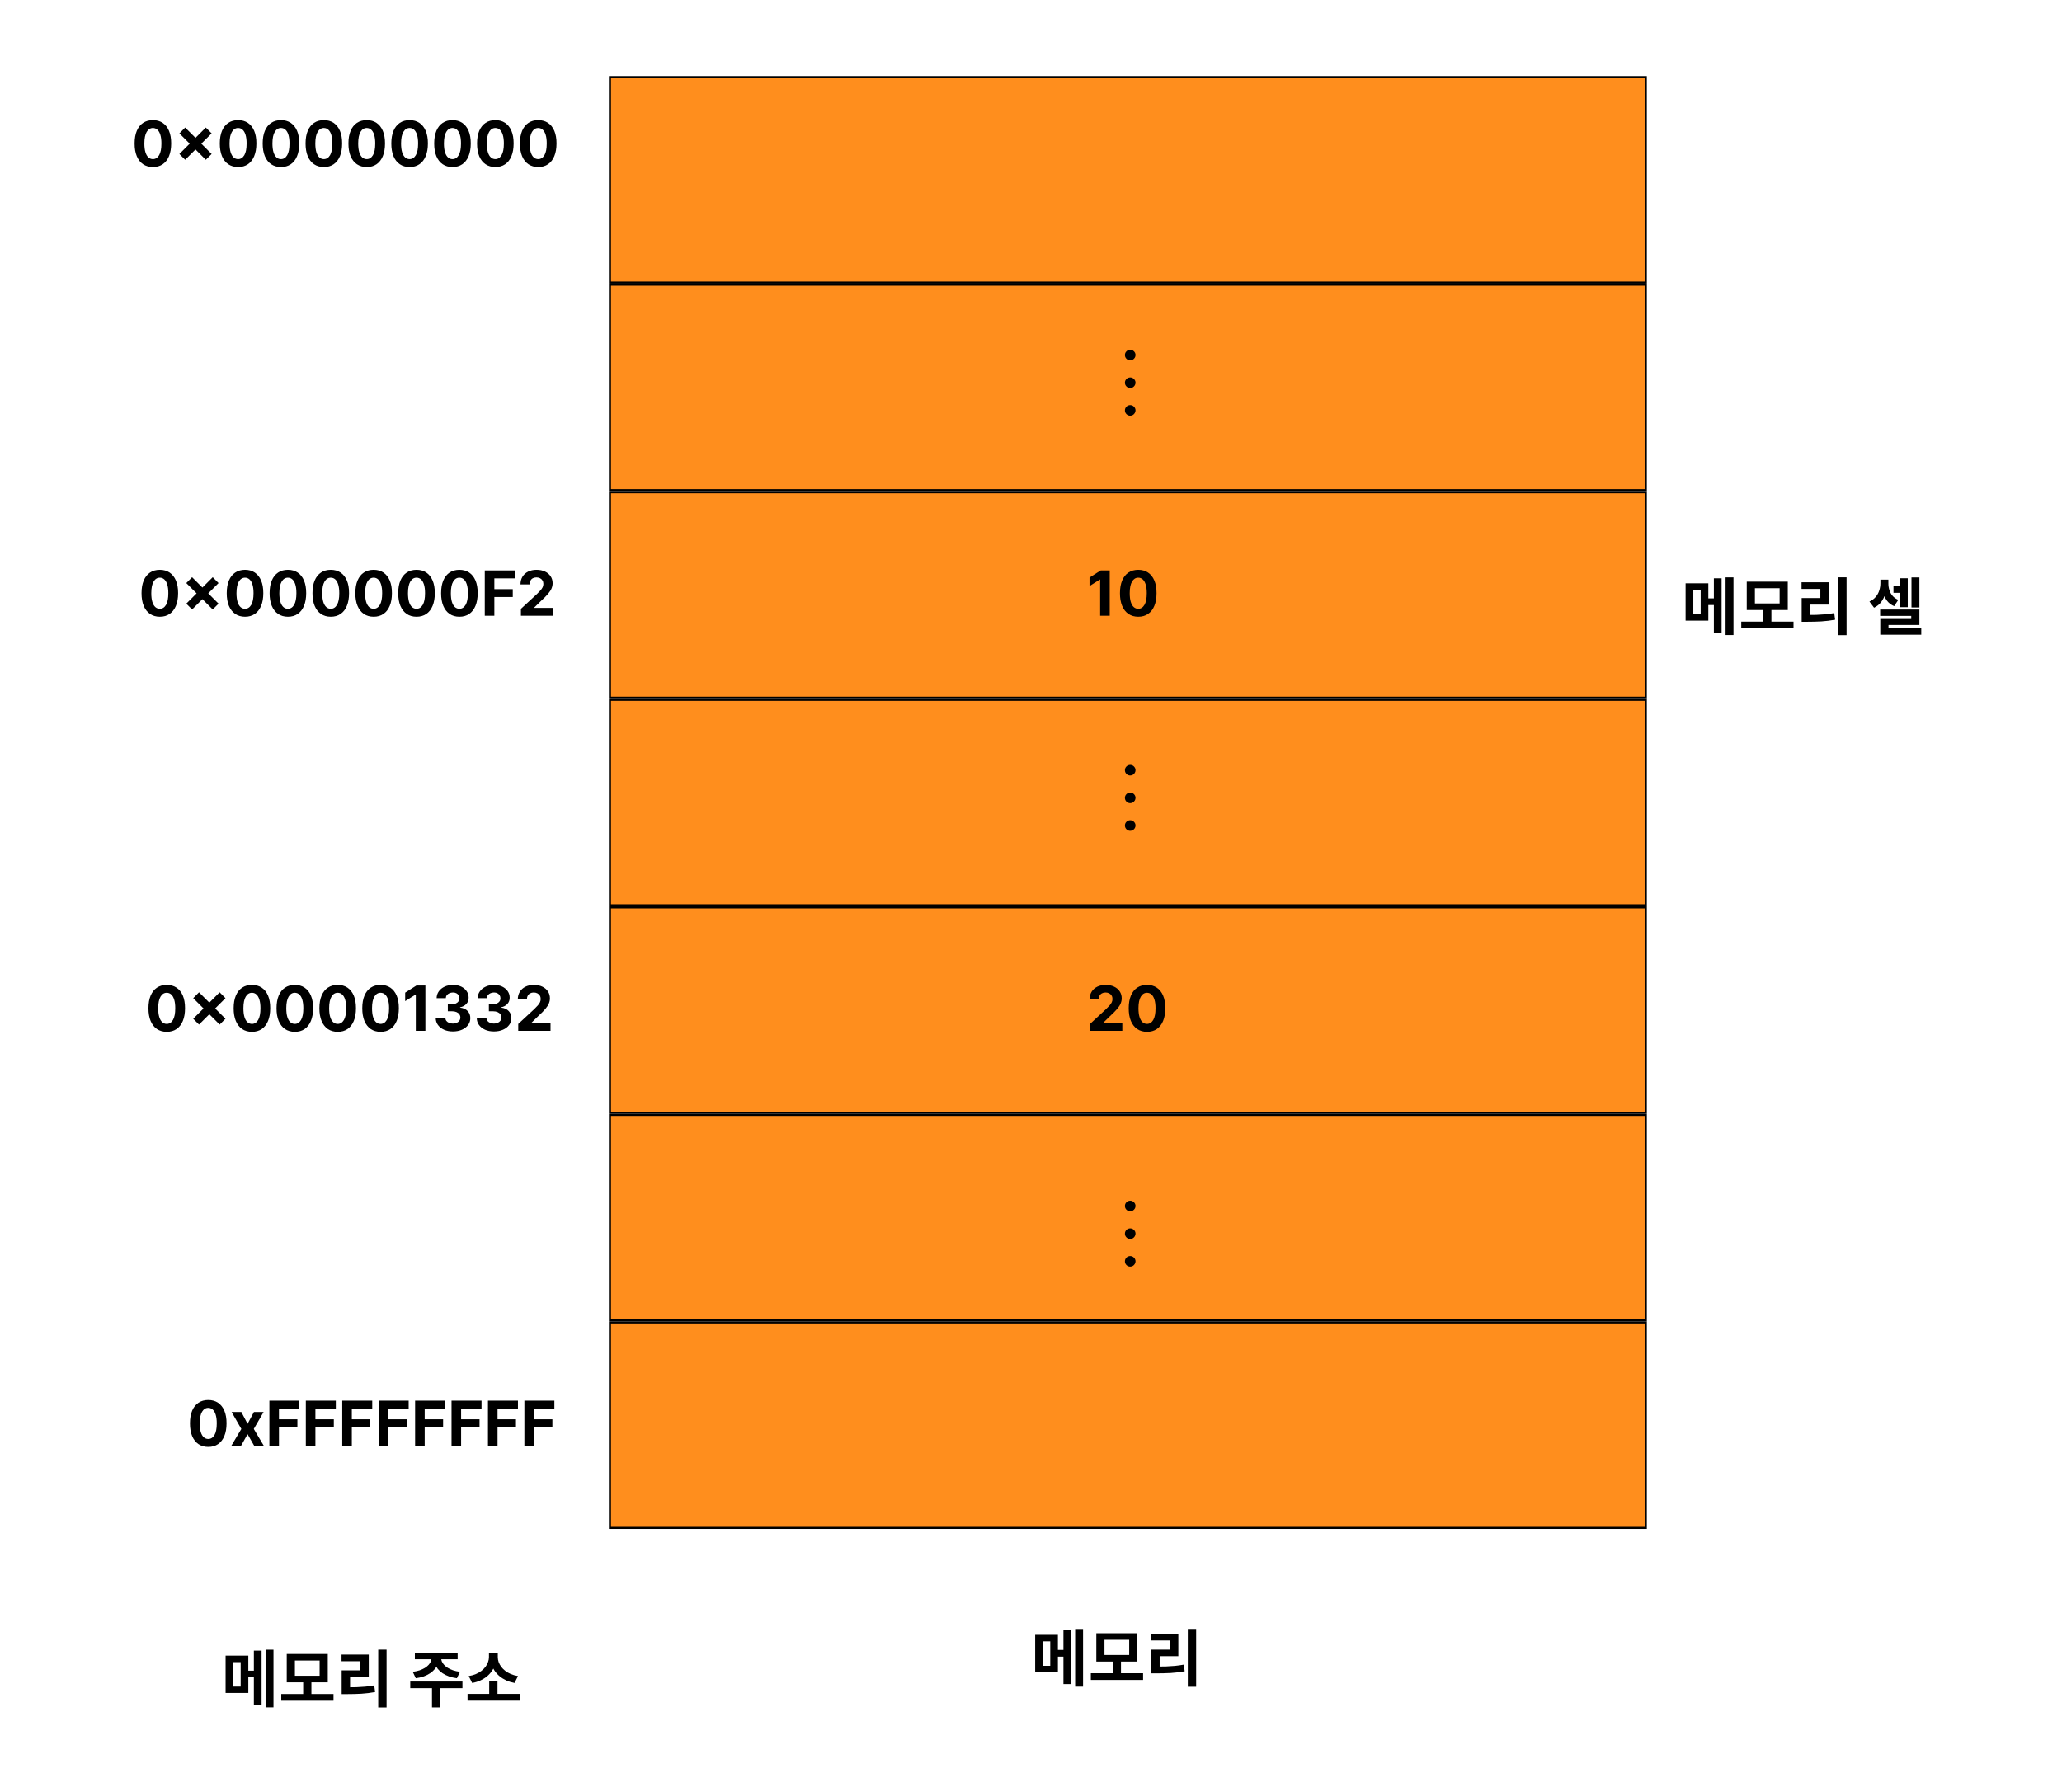 <svg width="298" height="259" viewBox="0 0 298 259" fill="none" xmlns="http://www.w3.org/2000/svg">
<rect x="88.15" y="11.15" width="149.7" height="29.7" fill="#FF8E1D"/>
<rect x="88.15" y="11.15" width="149.7" height="29.7" stroke="black" stroke-width="0.3"/>
<rect x="88.15" y="41.15" width="149.7" height="29.7" fill="#FF8E1D"/>
<rect x="88.15" y="41.15" width="149.7" height="29.7" stroke="black" stroke-width="0.3"/>
<path d="M163.339 52.083C163.128 52.083 162.947 52.008 162.796 51.859C162.647 51.708 162.572 51.527 162.572 51.316C162.572 51.107 162.647 50.928 162.796 50.779C162.947 50.63 163.128 50.555 163.339 50.555C163.544 50.555 163.723 50.63 163.876 50.779C164.029 50.928 164.106 51.107 164.106 51.316C164.106 51.457 164.07 51.586 163.998 51.703C163.927 51.818 163.835 51.91 163.719 51.981C163.604 52.049 163.478 52.083 163.339 52.083ZM163.339 56.083C163.128 56.083 162.947 56.008 162.796 55.859C162.647 55.708 162.572 55.527 162.572 55.316C162.572 55.107 162.647 54.928 162.796 54.779C162.947 54.63 163.128 54.555 163.339 54.555C163.544 54.555 163.723 54.63 163.876 54.779C164.029 54.928 164.106 55.107 164.106 55.316C164.106 55.457 164.07 55.586 163.998 55.703C163.927 55.818 163.835 55.91 163.719 55.981C163.604 56.049 163.478 56.083 163.339 56.083ZM163.339 60.083C163.128 60.083 162.947 60.008 162.796 59.859C162.647 59.708 162.572 59.527 162.572 59.316C162.572 59.107 162.647 58.928 162.796 58.779C162.947 58.63 163.128 58.555 163.339 58.555C163.544 58.555 163.723 58.63 163.876 58.779C164.029 58.928 164.106 59.107 164.106 59.316C164.106 59.457 164.07 59.586 163.998 59.703C163.927 59.818 163.835 59.91 163.719 59.981C163.604 60.049 163.478 60.083 163.339 60.083Z" fill="black"/>
<rect x="88.15" y="71.15" width="149.7" height="29.7" fill="#FF8E1D"/>
<rect x="88.15" y="71.15" width="149.7" height="29.7" stroke="black" stroke-width="0.3"/>
<path d="M160.378 82.454V89H158.994V83.768H158.956L157.457 84.708V83.481L159.077 82.454H160.378ZM164.5 89.144C163.951 89.142 163.478 89.006 163.081 88.738C162.687 88.469 162.383 88.081 162.17 87.571C161.959 87.062 161.855 86.45 161.857 85.734C161.857 85.02 161.963 84.412 162.174 83.909C162.387 83.406 162.69 83.023 163.084 82.761C163.481 82.497 163.953 82.365 164.5 82.365C165.048 82.365 165.519 82.497 165.913 82.761C166.309 83.026 166.614 83.409 166.827 83.912C167.04 84.413 167.146 85.02 167.143 85.734C167.143 86.452 167.037 87.065 166.824 87.575C166.613 88.084 166.31 88.473 165.916 88.741C165.522 89.01 165.05 89.144 164.5 89.144ZM164.5 87.996C164.875 87.996 165.175 87.808 165.398 87.431C165.622 87.054 165.733 86.488 165.731 85.734C165.731 85.237 165.68 84.824 165.577 84.494C165.477 84.163 165.334 83.915 165.149 83.749C164.966 83.583 164.75 83.5 164.5 83.5C164.127 83.5 163.829 83.686 163.605 84.059C163.382 84.432 163.269 84.99 163.267 85.734C163.267 86.237 163.317 86.656 163.417 86.993C163.519 87.327 163.663 87.579 163.848 87.747C164.034 87.913 164.251 87.996 164.5 87.996Z" fill="black"/>
<rect x="88.15" y="101.15" width="149.7" height="29.7" fill="#FF8E1D"/>
<rect x="88.15" y="101.15" width="149.7" height="29.7" stroke="black" stroke-width="0.3"/>
<path d="M163.339 112.083C163.128 112.083 162.947 112.009 162.796 111.859C162.647 111.708 162.572 111.527 162.572 111.316C162.572 111.107 162.647 110.928 162.796 110.779C162.947 110.63 163.128 110.555 163.339 110.555C163.544 110.555 163.723 110.63 163.876 110.779C164.029 110.928 164.106 111.107 164.106 111.316C164.106 111.457 164.07 111.586 163.998 111.703C163.927 111.818 163.835 111.911 163.719 111.981C163.604 112.049 163.478 112.083 163.339 112.083ZM163.339 116.083C163.128 116.083 162.947 116.009 162.796 115.859C162.647 115.708 162.572 115.527 162.572 115.316C162.572 115.107 162.647 114.928 162.796 114.779C162.947 114.63 163.128 114.555 163.339 114.555C163.544 114.555 163.723 114.63 163.876 114.779C164.029 114.928 164.106 115.107 164.106 115.316C164.106 115.457 164.07 115.586 163.998 115.703C163.927 115.818 163.835 115.911 163.719 115.981C163.604 116.049 163.478 116.083 163.339 116.083ZM163.339 120.083C163.128 120.083 162.947 120.009 162.796 119.859C162.647 119.708 162.572 119.527 162.572 119.316C162.572 119.107 162.647 118.928 162.796 118.779C162.947 118.63 163.128 118.555 163.339 118.555C163.544 118.555 163.723 118.63 163.876 118.779C164.029 118.928 164.106 119.107 164.106 119.316C164.106 119.457 164.07 119.586 163.998 119.703C163.927 119.818 163.835 119.911 163.719 119.981C163.604 120.049 163.478 120.083 163.339 120.083Z" fill="black"/>
<rect x="88.15" y="131.15" width="149.7" height="29.7" fill="#FF8E1D"/>
<rect x="88.15" y="131.15" width="149.7" height="29.7" stroke="black" stroke-width="0.3"/>
<path d="M157.531 149V148.003L159.86 145.846C160.059 145.654 160.225 145.481 160.359 145.328C160.495 145.174 160.599 145.024 160.669 144.877C160.739 144.728 160.775 144.567 160.775 144.395C160.775 144.203 160.731 144.038 160.643 143.899C160.556 143.759 160.437 143.651 160.286 143.576C160.134 143.5 159.963 143.461 159.771 143.461C159.571 143.461 159.396 143.502 159.247 143.583C159.098 143.664 158.983 143.78 158.902 143.931C158.821 144.082 158.78 144.262 158.78 144.471H157.467C157.467 144.043 157.564 143.671 157.757 143.356C157.951 143.04 158.223 142.797 158.572 142.624C158.922 142.451 159.325 142.365 159.781 142.365C160.249 142.365 160.657 142.448 161.005 142.614C161.354 142.778 161.626 143.006 161.82 143.298C162.013 143.59 162.11 143.925 162.11 144.302C162.11 144.549 162.061 144.793 161.963 145.034C161.868 145.275 161.696 145.542 161.449 145.836C161.202 146.128 160.853 146.478 160.404 146.887L159.448 147.824V147.869H162.197V149H157.531ZM165.766 149.144C165.216 149.142 164.743 149.006 164.347 148.738C163.953 148.469 163.649 148.081 163.436 147.571C163.225 147.062 163.121 146.45 163.123 145.734C163.123 145.02 163.228 144.412 163.439 143.909C163.652 143.406 163.956 143.023 164.35 142.761C164.746 142.497 165.218 142.365 165.766 142.365C166.313 142.365 166.784 142.497 167.179 142.761C167.575 143.026 167.88 143.409 168.093 143.912C168.306 144.413 168.411 145.02 168.409 145.734C168.409 146.452 168.302 147.065 168.089 147.575C167.878 148.084 167.576 148.473 167.182 148.741C166.788 149.01 166.316 149.144 165.766 149.144ZM165.766 147.996C166.141 147.996 166.44 147.808 166.664 147.431C166.888 147.054 166.998 146.488 166.996 145.734C166.996 145.237 166.945 144.824 166.843 144.494C166.743 144.163 166.6 143.915 166.415 143.749C166.231 143.583 166.015 143.5 165.766 143.5C165.393 143.5 165.095 143.686 164.871 144.059C164.647 144.432 164.534 144.99 164.532 145.734C164.532 146.237 164.582 146.656 164.682 146.993C164.785 147.327 164.929 147.579 165.114 147.747C165.299 147.913 165.517 147.996 165.766 147.996Z" fill="black"/>
<rect x="88.15" y="161.15" width="149.7" height="29.7" fill="#FF8E1D"/>
<rect x="88.15" y="161.15" width="149.7" height="29.7" stroke="black" stroke-width="0.3"/>
<path d="M163.339 175.083C163.128 175.083 162.947 175.009 162.796 174.859C162.647 174.708 162.572 174.527 162.572 174.316C162.572 174.107 162.647 173.928 162.796 173.779C162.947 173.63 163.128 173.555 163.339 173.555C163.544 173.555 163.723 173.63 163.876 173.779C164.029 173.928 164.106 174.107 164.106 174.316C164.106 174.457 164.07 174.586 163.998 174.703C163.927 174.818 163.835 174.911 163.719 174.981C163.604 175.049 163.478 175.083 163.339 175.083ZM163.339 179.083C163.128 179.083 162.947 179.009 162.796 178.859C162.647 178.708 162.572 178.527 162.572 178.316C162.572 178.107 162.647 177.928 162.796 177.779C162.947 177.63 163.128 177.555 163.339 177.555C163.544 177.555 163.723 177.63 163.876 177.779C164.029 177.928 164.106 178.107 164.106 178.316C164.106 178.457 164.07 178.586 163.998 178.703C163.927 178.818 163.835 178.911 163.719 178.981C163.604 179.049 163.478 179.083 163.339 179.083ZM163.339 183.083C163.128 183.083 162.947 183.009 162.796 182.859C162.647 182.708 162.572 182.527 162.572 182.316C162.572 182.107 162.647 181.928 162.796 181.779C162.947 181.63 163.128 181.555 163.339 181.555C163.544 181.555 163.723 181.63 163.876 181.779C164.029 181.928 164.106 182.107 164.106 182.316C164.106 182.457 164.07 182.586 163.998 182.703C163.927 182.818 163.835 182.911 163.719 182.981C163.604 183.049 163.478 183.083 163.339 183.083Z" fill="black"/>
<rect x="88.15" y="191.15" width="149.7" height="29.7" fill="#FF8E1D"/>
<rect x="88.15" y="191.15" width="149.7" height="29.7" stroke="black" stroke-width="0.3"/>
<path d="M32.603 239.313H35.888V244.713H32.603V239.313ZM34.781 240.249H33.719V243.786H34.781V240.249ZM38.381 238.458H39.524V246.792H38.381V238.458ZM35.285 241.491H37.157V242.454H35.285V241.491ZM36.689 238.593H37.805V246.423H36.689V238.593ZM40.648 244.857H48.199V245.829H40.648V244.857ZM43.816 243.021H45.004V245.091H43.816V243.021ZM41.44 239.079H47.371V243.174H41.44V239.079ZM46.192 240.024H42.619V242.22H46.192V240.024ZM54.661 238.449H55.867V246.81H54.661V238.449ZM49.378 243.894H50.116C50.608 243.894 51.073 243.888 51.511 243.876C51.949 243.858 52.378 243.831 52.798 243.795C53.218 243.753 53.647 243.693 54.085 243.615L54.211 244.578C53.539 244.698 52.876 244.779 52.222 244.821C51.574 244.857 50.872 244.875 50.116 244.875H49.378V243.894ZM49.36 239.16H53.293V242.391H50.593V244.263H49.378V241.446H52.078V240.123H49.36V239.16ZM62.368 239.385H63.412V239.637C63.412 239.925 63.364 240.204 63.268 240.474C63.178 240.744 63.04 240.996 62.854 241.23C62.668 241.458 62.44 241.665 62.17 241.851C61.906 242.031 61.6 242.184 61.252 242.31C60.904 242.436 60.517 242.526 60.091 242.58L59.65 241.653C60.022 241.605 60.352 241.533 60.64 241.437C60.934 241.335 61.189 241.218 61.405 241.086C61.621 240.948 61.801 240.801 61.945 240.645C62.089 240.489 62.194 240.324 62.26 240.15C62.332 239.976 62.368 239.805 62.368 239.637V239.385ZM62.719 239.385H63.754V239.637C63.754 239.805 63.787 239.976 63.853 240.15C63.925 240.324 64.033 240.489 64.177 240.645C64.321 240.801 64.501 240.948 64.717 241.086C64.939 241.218 65.194 241.335 65.482 241.437C65.77 241.533 66.1 241.605 66.472 241.653L66.031 242.58C65.605 242.526 65.218 242.436 64.87 242.31C64.522 242.184 64.213 242.031 63.943 241.851C63.679 241.665 63.454 241.458 63.268 241.23C63.088 240.996 62.95 240.744 62.854 240.474C62.764 240.204 62.719 239.925 62.719 239.637V239.385ZM62.431 243.75H63.628V246.801H62.431V243.75ZM59.29 243.057H66.832V244.02H59.29V243.057ZM59.956 238.89H66.139V239.835H59.956V238.89ZM67.569 244.848H75.12V245.82H67.569V244.848ZM70.701 242.994H71.898V245.109H70.701V242.994ZM70.665 238.926H71.709V239.529C71.709 239.883 71.658 240.225 71.556 240.555C71.46 240.885 71.313 241.197 71.115 241.491C70.923 241.785 70.686 242.052 70.404 242.292C70.122 242.526 69.798 242.727 69.432 242.895C69.072 243.063 68.673 243.186 68.235 243.264L67.74 242.265C68.124 242.205 68.469 242.109 68.775 241.977C69.081 241.845 69.351 241.689 69.585 241.509C69.825 241.323 70.023 241.122 70.179 240.906C70.341 240.684 70.461 240.456 70.539 240.222C70.623 239.988 70.665 239.757 70.665 239.529V238.926ZM70.89 238.926H71.943V239.529C71.943 239.763 71.982 239.997 72.06 240.231C72.144 240.465 72.264 240.69 72.42 240.906C72.582 241.122 72.78 241.323 73.014 241.509C73.248 241.689 73.518 241.845 73.824 241.977C74.136 242.109 74.481 242.205 74.859 242.265L74.364 243.264C73.926 243.18 73.527 243.057 73.167 242.895C72.807 242.727 72.486 242.526 72.204 242.292C71.922 242.058 71.682 241.797 71.484 241.509C71.292 241.215 71.145 240.903 71.043 240.573C70.941 240.237 70.89 239.889 70.89 239.529V238.926Z" fill="black"/>
<path d="M22.097 24.144C21.547 24.142 21.074 24.006 20.678 23.738C20.284 23.47 19.98 23.081 19.767 22.571C19.556 22.062 19.452 21.45 19.454 20.734C19.454 20.02 19.559 19.412 19.77 18.909C19.983 18.406 20.287 18.023 20.681 17.761C21.077 17.497 21.549 17.365 22.097 17.365C22.645 17.365 23.115 17.497 23.51 17.761C23.906 18.026 24.211 18.409 24.424 18.912C24.637 19.413 24.742 20.02 24.74 20.734C24.74 21.452 24.634 22.065 24.421 22.575C24.209 23.084 23.907 23.473 23.513 23.741C23.119 24.01 22.647 24.144 22.097 24.144ZM22.097 22.996C22.472 22.996 22.771 22.808 22.995 22.431C23.219 22.054 23.329 21.488 23.327 20.734C23.327 20.237 23.276 19.824 23.174 19.494C23.074 19.163 22.931 18.915 22.746 18.749C22.562 18.583 22.346 18.5 22.097 18.5C21.724 18.5 21.426 18.686 21.202 19.059C20.978 19.432 20.865 19.99 20.863 20.734C20.863 21.236 20.913 21.656 21.014 21.993C21.116 22.327 21.26 22.579 21.445 22.747C21.63 22.913 21.848 22.996 22.097 22.996ZM29.744 23.092L25.925 19.279L26.762 18.433L30.585 22.255L29.744 23.092ZM26.762 23.092L25.925 22.255L29.744 18.433L30.585 19.279L26.762 23.092ZM34.41 24.144C33.861 24.142 33.388 24.006 32.991 23.738C32.597 23.47 32.294 23.081 32.081 22.571C31.87 22.062 31.765 21.45 31.767 20.734C31.767 20.02 31.873 19.412 32.084 18.909C32.297 18.406 32.6 18.023 32.995 17.761C33.391 17.497 33.863 17.365 34.41 17.365C34.958 17.365 35.429 17.497 35.823 17.761C36.219 18.026 36.524 18.409 36.737 18.912C36.95 19.413 37.056 20.02 37.053 20.734C37.053 21.452 36.947 22.065 36.734 22.575C36.523 23.084 36.22 23.473 35.826 23.741C35.432 24.01 34.96 24.144 34.41 24.144ZM34.41 22.996C34.785 22.996 35.085 22.808 35.309 22.431C35.532 22.054 35.643 21.488 35.641 20.734C35.641 20.237 35.59 19.824 35.487 19.494C35.387 19.163 35.245 18.915 35.059 18.749C34.876 18.583 34.66 18.5 34.41 18.5C34.038 18.5 33.739 18.686 33.516 19.059C33.292 19.432 33.179 19.99 33.177 20.734C33.177 21.236 33.227 21.656 33.327 21.993C33.429 22.327 33.573 22.579 33.758 22.747C33.944 22.913 34.161 22.996 34.41 22.996ZM40.607 24.144C40.057 24.142 39.584 24.006 39.188 23.738C38.794 23.47 38.49 23.081 38.277 22.571C38.066 22.062 37.962 21.45 37.964 20.734C37.964 20.02 38.069 19.412 38.28 18.909C38.493 18.406 38.797 18.023 39.191 17.761C39.587 17.497 40.059 17.365 40.607 17.365C41.154 17.365 41.625 17.497 42.019 17.761C42.416 18.026 42.72 18.409 42.933 18.912C43.147 19.413 43.252 20.02 43.25 20.734C43.25 21.452 43.143 22.065 42.93 22.575C42.719 23.084 42.417 23.473 42.023 23.741C41.628 24.01 41.156 24.144 40.607 24.144ZM40.607 22.996C40.982 22.996 41.281 22.808 41.505 22.431C41.728 22.054 41.839 21.488 41.837 20.734C41.837 20.237 41.786 19.824 41.684 19.494C41.584 19.163 41.441 18.915 41.255 18.749C41.072 18.583 40.856 18.5 40.607 18.5C40.234 18.5 39.935 18.686 39.712 19.059C39.488 19.432 39.375 19.99 39.373 20.734C39.373 21.236 39.423 21.656 39.523 21.993C39.626 22.327 39.769 22.579 39.955 22.747C40.14 22.913 40.357 22.996 40.607 22.996ZM46.803 24.144C46.253 24.142 45.78 24.006 45.384 23.738C44.99 23.47 44.686 23.081 44.473 22.571C44.262 22.062 44.158 21.45 44.16 20.734C44.16 20.02 44.265 19.412 44.476 18.909C44.689 18.406 44.993 18.023 45.387 17.761C45.783 17.497 46.255 17.365 46.803 17.365C47.351 17.365 47.822 17.497 48.216 17.761C48.612 18.026 48.917 18.409 49.13 18.912C49.343 19.413 49.448 20.02 49.446 20.734C49.446 21.452 49.34 22.065 49.127 22.575C48.916 23.084 48.613 23.473 48.219 23.741C47.825 24.01 47.353 24.144 46.803 24.144ZM46.803 22.996C47.178 22.996 47.477 22.808 47.701 22.431C47.925 22.054 48.036 21.488 48.033 20.734C48.033 20.237 47.982 19.824 47.88 19.494C47.78 19.163 47.637 18.915 47.452 18.749C47.269 18.583 47.052 18.5 46.803 18.5C46.43 18.5 46.132 18.686 45.908 19.059C45.684 19.432 45.572 19.99 45.569 20.734C45.569 21.236 45.619 21.656 45.719 21.993C45.822 22.327 45.966 22.579 46.151 22.747C46.336 22.913 46.554 22.996 46.803 22.996ZM52.999 24.144C52.45 24.142 51.977 24.006 51.58 23.738C51.186 23.47 50.883 23.081 50.669 22.571C50.459 22.062 50.354 21.45 50.356 20.734C50.356 20.02 50.462 19.412 50.673 18.909C50.886 18.406 51.189 18.023 51.584 17.761C51.98 17.497 52.452 17.365 52.999 17.365C53.547 17.365 54.018 17.497 54.412 17.761C54.808 18.026 55.113 18.409 55.326 18.912C55.539 19.413 55.645 20.02 55.642 20.734C55.642 21.452 55.536 22.065 55.323 22.575C55.112 23.084 54.809 23.473 54.415 23.741C54.021 24.01 53.549 24.144 52.999 24.144ZM52.999 22.996C53.374 22.996 53.674 22.808 53.897 22.431C54.121 22.054 54.232 21.488 54.23 20.734C54.23 20.237 54.179 19.824 54.076 19.494C53.976 19.163 53.834 18.915 53.648 18.749C53.465 18.583 53.249 18.5 52.999 18.5C52.626 18.5 52.328 18.686 52.104 19.059C51.881 19.432 51.768 19.99 51.766 20.734C51.766 21.236 51.816 21.656 51.916 21.993C52.018 22.327 52.162 22.579 52.347 22.747C52.533 22.913 52.75 22.996 52.999 22.996ZM59.196 24.144C58.646 24.142 58.173 24.006 57.776 23.738C57.382 23.47 57.079 23.081 56.866 22.571C56.655 22.062 56.55 21.45 56.553 20.734C56.553 20.02 56.658 19.412 56.869 18.909C57.082 18.406 57.386 18.023 57.78 17.761C58.176 17.497 58.648 17.365 59.196 17.365C59.743 17.365 60.214 17.497 60.608 17.761C61.005 18.026 61.309 18.409 61.522 18.912C61.735 19.413 61.841 20.02 61.839 20.734C61.839 21.452 61.732 22.065 61.519 22.575C61.308 23.084 61.006 23.473 60.611 23.741C60.217 24.01 59.745 24.144 59.196 24.144ZM59.196 22.996C59.571 22.996 59.87 22.808 60.094 22.431C60.317 22.054 60.428 21.488 60.426 20.734C60.426 20.237 60.375 19.824 60.273 19.494C60.172 19.163 60.03 18.915 59.844 18.749C59.661 18.583 59.445 18.5 59.196 18.5C58.823 18.5 58.524 18.686 58.301 19.059C58.077 19.432 57.964 19.99 57.962 20.734C57.962 21.236 58.012 21.656 58.112 21.993C58.214 22.327 58.358 22.579 58.544 22.747C58.729 22.913 58.946 22.996 59.196 22.996ZM65.392 24.144C64.842 24.142 64.369 24.006 63.973 23.738C63.579 23.47 63.275 23.081 63.062 22.571C62.851 22.062 62.747 21.45 62.749 20.734C62.749 20.02 62.854 19.412 63.065 18.909C63.278 18.406 63.582 18.023 63.976 17.761C64.372 17.497 64.844 17.365 65.392 17.365C65.939 17.365 66.41 17.497 66.805 17.761C67.201 18.026 67.505 18.409 67.719 18.912C67.932 19.413 68.037 20.02 68.035 20.734C68.035 21.452 67.928 22.065 67.715 22.575C67.504 23.084 67.202 23.473 66.808 23.741C66.413 24.01 65.942 24.144 65.392 24.144ZM65.392 22.996C65.767 22.996 66.066 22.808 66.29 22.431C66.514 22.054 66.624 21.488 66.622 20.734C66.622 20.237 66.571 19.824 66.469 19.494C66.369 19.163 66.226 18.915 66.041 18.749C65.857 18.583 65.641 18.5 65.392 18.5C65.019 18.5 64.721 18.686 64.497 19.059C64.273 19.432 64.16 19.99 64.158 20.734C64.158 21.236 64.208 21.656 64.308 21.993C64.411 22.327 64.555 22.579 64.74 22.747C64.925 22.913 65.143 22.996 65.392 22.996ZM71.588 24.144C71.038 24.142 70.565 24.006 70.169 23.738C69.775 23.47 69.471 23.081 69.258 22.571C69.047 22.062 68.943 21.45 68.945 20.734C68.945 20.02 69.05 19.412 69.261 18.909C69.475 18.406 69.778 18.023 70.172 17.761C70.569 17.497 71.041 17.365 71.588 17.365C72.136 17.365 72.607 17.497 73.001 17.761C73.397 18.026 73.702 18.409 73.915 18.912C74.128 19.413 74.233 20.02 74.231 20.734C74.231 21.452 74.125 22.065 73.912 22.575C73.701 23.084 73.398 23.473 73.004 23.741C72.61 24.01 72.138 24.144 71.588 24.144ZM71.588 22.996C71.963 22.996 72.263 22.808 72.486 22.431C72.71 22.054 72.821 21.488 72.819 20.734C72.819 20.237 72.767 19.824 72.665 19.494C72.565 19.163 72.422 18.915 72.237 18.749C72.054 18.583 71.837 18.5 71.588 18.5C71.215 18.5 70.917 18.686 70.693 19.059C70.469 19.432 70.357 19.99 70.355 20.734C70.355 21.236 70.405 21.656 70.505 21.993C70.607 22.327 70.751 22.579 70.936 22.747C71.121 22.913 71.339 22.996 71.588 22.996ZM77.784 24.144C77.235 24.142 76.762 24.006 76.365 23.738C75.971 23.47 75.668 23.081 75.454 22.571C75.244 22.062 75.139 21.45 75.141 20.734C75.141 20.02 75.247 19.412 75.458 18.909C75.671 18.406 75.974 18.023 76.369 17.761C76.765 17.497 77.237 17.365 77.784 17.365C78.332 17.365 78.803 17.497 79.197 17.761C79.593 18.026 79.898 18.409 80.111 18.912C80.324 19.413 80.43 20.02 80.428 20.734C80.428 21.452 80.321 22.065 80.108 22.575C79.897 23.084 79.594 23.473 79.2 23.741C78.806 24.01 78.334 24.144 77.784 24.144ZM77.784 22.996C78.159 22.996 78.459 22.808 78.683 22.431C78.906 22.054 79.017 21.488 79.015 20.734C79.015 20.237 78.964 19.824 78.862 19.494C78.761 19.163 78.619 18.915 78.433 18.749C78.25 18.583 78.034 18.5 77.784 18.5C77.412 18.5 77.113 18.686 76.89 19.059C76.666 19.432 76.553 19.99 76.551 20.734C76.551 21.236 76.601 21.656 76.701 21.993C76.803 22.327 76.947 22.579 77.132 22.747C77.318 22.913 77.535 22.996 77.784 22.996Z" fill="black"/>
<path d="M23.097 89.144C22.547 89.142 22.074 89.006 21.678 88.738C21.284 88.469 20.98 88.081 20.767 87.571C20.556 87.062 20.452 86.45 20.454 85.734C20.454 85.02 20.559 84.412 20.77 83.909C20.983 83.406 21.287 83.023 21.681 82.761C22.077 82.497 22.549 82.365 23.097 82.365C23.645 82.365 24.115 82.497 24.51 82.761C24.906 83.026 25.211 83.409 25.424 83.912C25.637 84.413 25.742 85.02 25.74 85.734C25.74 86.452 25.634 87.065 25.421 87.575C25.209 88.084 24.907 88.473 24.513 88.741C24.119 89.01 23.647 89.144 23.097 89.144ZM23.097 87.996C23.472 87.996 23.771 87.808 23.995 87.431C24.219 87.054 24.329 86.488 24.327 85.734C24.327 85.237 24.276 84.824 24.174 84.494C24.074 84.163 23.931 83.915 23.746 83.749C23.562 83.583 23.346 83.5 23.097 83.5C22.724 83.5 22.426 83.686 22.202 84.059C21.978 84.432 21.865 84.99 21.863 85.734C21.863 86.237 21.913 86.656 22.014 86.993C22.116 87.327 22.26 87.579 22.445 87.747C22.63 87.913 22.848 87.996 23.097 87.996ZM30.744 88.092L26.925 84.279L27.762 83.433L31.585 87.255L30.744 88.092ZM27.762 88.092L26.925 87.255L30.744 83.433L31.585 84.279L27.762 88.092ZM35.41 89.144C34.861 89.142 34.388 89.006 33.991 88.738C33.597 88.469 33.294 88.081 33.081 87.571C32.87 87.062 32.765 86.45 32.767 85.734C32.767 85.02 32.873 84.412 33.084 83.909C33.297 83.406 33.6 83.023 33.995 82.761C34.391 82.497 34.863 82.365 35.41 82.365C35.958 82.365 36.429 82.497 36.823 82.761C37.219 83.026 37.524 83.409 37.737 83.912C37.95 84.413 38.056 85.02 38.053 85.734C38.053 86.452 37.947 87.065 37.734 87.575C37.523 88.084 37.22 88.473 36.826 88.741C36.432 89.01 35.96 89.144 35.41 89.144ZM35.41 87.996C35.785 87.996 36.085 87.808 36.309 87.431C36.532 87.054 36.643 86.488 36.641 85.734C36.641 85.237 36.59 84.824 36.487 84.494C36.387 84.163 36.245 83.915 36.059 83.749C35.876 83.583 35.66 83.5 35.41 83.5C35.038 83.5 34.739 83.686 34.516 84.059C34.292 84.432 34.179 84.99 34.177 85.734C34.177 86.237 34.227 86.656 34.327 86.993C34.429 87.327 34.573 87.579 34.758 87.747C34.944 87.913 35.161 87.996 35.41 87.996ZM41.607 89.144C41.057 89.142 40.584 89.006 40.188 88.738C39.794 88.469 39.49 88.081 39.277 87.571C39.066 87.062 38.962 86.45 38.964 85.734C38.964 85.02 39.069 84.412 39.28 83.909C39.493 83.406 39.797 83.023 40.191 82.761C40.587 82.497 41.059 82.365 41.607 82.365C42.154 82.365 42.625 82.497 43.019 82.761C43.416 83.026 43.72 83.409 43.933 83.912C44.147 84.413 44.252 85.02 44.25 85.734C44.25 86.452 44.143 87.065 43.93 87.575C43.719 88.084 43.417 88.473 43.023 88.741C42.628 89.01 42.156 89.144 41.607 89.144ZM41.607 87.996C41.982 87.996 42.281 87.808 42.505 87.431C42.728 87.054 42.839 86.488 42.837 85.734C42.837 85.237 42.786 84.824 42.684 84.494C42.584 84.163 42.441 83.915 42.255 83.749C42.072 83.583 41.856 83.5 41.607 83.5C41.234 83.5 40.935 83.686 40.712 84.059C40.488 84.432 40.375 84.99 40.373 85.734C40.373 86.237 40.423 86.656 40.523 86.993C40.626 87.327 40.769 87.579 40.955 87.747C41.14 87.913 41.357 87.996 41.607 87.996ZM47.803 89.144C47.253 89.142 46.78 89.006 46.384 88.738C45.99 88.469 45.686 88.081 45.473 87.571C45.262 87.062 45.158 86.45 45.16 85.734C45.16 85.02 45.265 84.412 45.476 83.909C45.689 83.406 45.993 83.023 46.387 82.761C46.783 82.497 47.255 82.365 47.803 82.365C48.351 82.365 48.822 82.497 49.216 82.761C49.612 83.026 49.917 83.409 50.13 83.912C50.343 84.413 50.448 85.02 50.446 85.734C50.446 86.452 50.34 87.065 50.127 87.575C49.916 88.084 49.613 88.473 49.219 88.741C48.825 89.01 48.353 89.144 47.803 89.144ZM47.803 87.996C48.178 87.996 48.477 87.808 48.701 87.431C48.925 87.054 49.036 86.488 49.033 85.734C49.033 85.237 48.982 84.824 48.88 84.494C48.78 84.163 48.637 83.915 48.452 83.749C48.269 83.583 48.052 83.5 47.803 83.5C47.43 83.5 47.132 83.686 46.908 84.059C46.684 84.432 46.572 84.99 46.569 85.734C46.569 86.237 46.619 86.656 46.719 86.993C46.822 87.327 46.966 87.579 47.151 87.747C47.336 87.913 47.554 87.996 47.803 87.996ZM53.999 89.144C53.45 89.142 52.977 89.006 52.58 88.738C52.186 88.469 51.883 88.081 51.669 87.571C51.459 87.062 51.354 86.45 51.356 85.734C51.356 85.02 51.462 84.412 51.673 83.909C51.886 83.406 52.189 83.023 52.584 82.761C52.98 82.497 53.452 82.365 53.999 82.365C54.547 82.365 55.018 82.497 55.412 82.761C55.808 83.026 56.113 83.409 56.326 83.912C56.539 84.413 56.645 85.02 56.642 85.734C56.642 86.452 56.536 87.065 56.323 87.575C56.112 88.084 55.809 88.473 55.415 88.741C55.021 89.01 54.549 89.144 53.999 89.144ZM53.999 87.996C54.374 87.996 54.674 87.808 54.897 87.431C55.121 87.054 55.232 86.488 55.23 85.734C55.23 85.237 55.179 84.824 55.076 84.494C54.976 84.163 54.834 83.915 54.648 83.749C54.465 83.583 54.249 83.5 53.999 83.5C53.626 83.5 53.328 83.686 53.104 84.059C52.881 84.432 52.768 84.99 52.766 85.734C52.766 86.237 52.816 86.656 52.916 86.993C53.018 87.327 53.162 87.579 53.347 87.747C53.533 87.913 53.75 87.996 53.999 87.996ZM60.196 89.144C59.646 89.142 59.173 89.006 58.776 88.738C58.382 88.469 58.079 88.081 57.866 87.571C57.655 87.062 57.55 86.45 57.553 85.734C57.553 85.02 57.658 84.412 57.869 83.909C58.082 83.406 58.386 83.023 58.78 82.761C59.176 82.497 59.648 82.365 60.196 82.365C60.743 82.365 61.214 82.497 61.608 82.761C62.005 83.026 62.309 83.409 62.522 83.912C62.735 84.413 62.841 85.02 62.839 85.734C62.839 86.452 62.732 87.065 62.519 87.575C62.308 88.084 62.006 88.473 61.611 88.741C61.217 89.01 60.745 89.144 60.196 89.144ZM60.196 87.996C60.571 87.996 60.87 87.808 61.094 87.431C61.317 87.054 61.428 86.488 61.426 85.734C61.426 85.237 61.375 84.824 61.273 84.494C61.172 84.163 61.03 83.915 60.844 83.749C60.661 83.583 60.445 83.5 60.196 83.5C59.823 83.5 59.524 83.686 59.301 84.059C59.077 84.432 58.964 84.99 58.962 85.734C58.962 86.237 59.012 86.656 59.112 86.993C59.214 87.327 59.358 87.579 59.544 87.747C59.729 87.913 59.946 87.996 60.196 87.996ZM66.392 89.144C65.842 89.142 65.369 89.006 64.973 88.738C64.579 88.469 64.275 88.081 64.062 87.571C63.851 87.062 63.747 86.45 63.749 85.734C63.749 85.02 63.854 84.412 64.065 83.909C64.278 83.406 64.582 83.023 64.976 82.761C65.372 82.497 65.844 82.365 66.392 82.365C66.939 82.365 67.41 82.497 67.805 82.761C68.201 83.026 68.505 83.409 68.719 83.912C68.932 84.413 69.037 85.02 69.035 85.734C69.035 86.452 68.928 87.065 68.715 87.575C68.504 88.084 68.202 88.473 67.808 88.741C67.413 89.01 66.942 89.144 66.392 89.144ZM66.392 87.996C66.767 87.996 67.066 87.808 67.29 87.431C67.514 87.054 67.624 86.488 67.622 85.734C67.622 85.237 67.571 84.824 67.469 84.494C67.369 84.163 67.226 83.915 67.041 83.749C66.857 83.583 66.641 83.5 66.392 83.5C66.019 83.5 65.721 83.686 65.497 84.059C65.273 84.432 65.16 84.99 65.158 85.734C65.158 86.237 65.208 86.656 65.308 86.993C65.411 87.327 65.555 87.579 65.74 87.747C65.925 87.913 66.143 87.996 66.392 87.996ZM70.06 89V82.454H74.394V83.596H71.444V85.155H74.106V86.296H71.444V89H70.06ZM75.286 89V88.003L77.616 85.846C77.814 85.654 77.981 85.481 78.115 85.328C78.251 85.174 78.355 85.024 78.425 84.877C78.495 84.728 78.53 84.567 78.53 84.394C78.53 84.203 78.487 84.038 78.399 83.899C78.312 83.758 78.193 83.651 78.041 83.576C77.89 83.5 77.719 83.461 77.527 83.461C77.326 83.461 77.152 83.502 77.003 83.583C76.853 83.664 76.739 83.78 76.657 83.931C76.576 84.082 76.536 84.262 76.536 84.471H75.222C75.222 84.043 75.319 83.671 75.513 83.356C75.707 83.04 75.979 82.796 76.328 82.624C76.678 82.451 77.08 82.365 77.536 82.365C78.005 82.365 78.413 82.448 78.76 82.614C79.11 82.778 79.382 83.006 79.576 83.298C79.769 83.59 79.866 83.925 79.866 84.302C79.866 84.549 79.817 84.793 79.719 85.034C79.623 85.275 79.452 85.542 79.205 85.836C78.958 86.128 78.609 86.478 78.16 86.887L77.204 87.824V87.869H79.953V89H75.286Z" fill="black"/>
<path d="M24.097 149.144C23.547 149.142 23.074 149.006 22.678 148.738C22.284 148.469 21.98 148.081 21.767 147.571C21.556 147.062 21.452 146.45 21.454 145.734C21.454 145.02 21.559 144.412 21.77 143.909C21.983 143.406 22.287 143.023 22.681 142.761C23.077 142.497 23.549 142.365 24.097 142.365C24.645 142.365 25.115 142.497 25.51 142.761C25.906 143.026 26.211 143.409 26.424 143.912C26.637 144.413 26.742 145.02 26.74 145.734C26.74 146.452 26.634 147.065 26.421 147.575C26.209 148.084 25.907 148.473 25.513 148.741C25.119 149.01 24.647 149.144 24.097 149.144ZM24.097 147.996C24.472 147.996 24.771 147.808 24.995 147.431C25.219 147.054 25.329 146.488 25.327 145.734C25.327 145.237 25.276 144.824 25.174 144.494C25.074 144.163 24.931 143.915 24.746 143.749C24.562 143.583 24.346 143.5 24.097 143.5C23.724 143.5 23.426 143.686 23.202 144.059C22.978 144.432 22.865 144.99 22.863 145.734C22.863 146.237 22.913 146.656 23.014 146.993C23.116 147.327 23.26 147.579 23.445 147.747C23.63 147.913 23.848 147.996 24.097 147.996ZM31.744 148.092L27.925 144.279L28.762 143.433L32.585 147.255L31.744 148.092ZM28.762 148.092L27.925 147.255L31.744 143.433L32.585 144.279L28.762 148.092ZM36.41 149.144C35.861 149.142 35.388 149.006 34.991 148.738C34.597 148.469 34.294 148.081 34.081 147.571C33.87 147.062 33.765 146.45 33.767 145.734C33.767 145.02 33.873 144.412 34.084 143.909C34.297 143.406 34.6 143.023 34.995 142.761C35.391 142.497 35.863 142.365 36.41 142.365C36.958 142.365 37.429 142.497 37.823 142.761C38.219 143.026 38.524 143.409 38.737 143.912C38.95 144.413 39.056 145.02 39.053 145.734C39.053 146.452 38.947 147.065 38.734 147.575C38.523 148.084 38.22 148.473 37.826 148.741C37.432 149.01 36.96 149.144 36.41 149.144ZM36.41 147.996C36.785 147.996 37.085 147.808 37.309 147.431C37.532 147.054 37.643 146.488 37.641 145.734C37.641 145.237 37.59 144.824 37.487 144.494C37.387 144.163 37.245 143.915 37.059 143.749C36.876 143.583 36.66 143.5 36.41 143.5C36.038 143.5 35.739 143.686 35.516 144.059C35.292 144.432 35.179 144.99 35.177 145.734C35.177 146.237 35.227 146.656 35.327 146.993C35.429 147.327 35.573 147.579 35.758 147.747C35.944 147.913 36.161 147.996 36.41 147.996ZM42.607 149.144C42.057 149.142 41.584 149.006 41.188 148.738C40.794 148.469 40.49 148.081 40.277 147.571C40.066 147.062 39.962 146.45 39.964 145.734C39.964 145.02 40.069 144.412 40.28 143.909C40.493 143.406 40.797 143.023 41.191 142.761C41.587 142.497 42.059 142.365 42.607 142.365C43.154 142.365 43.625 142.497 44.019 142.761C44.416 143.026 44.72 143.409 44.933 143.912C45.147 144.413 45.252 145.02 45.25 145.734C45.25 146.452 45.143 147.065 44.93 147.575C44.719 148.084 44.417 148.473 44.023 148.741C43.628 149.01 43.156 149.144 42.607 149.144ZM42.607 147.996C42.982 147.996 43.281 147.808 43.505 147.431C43.728 147.054 43.839 146.488 43.837 145.734C43.837 145.237 43.786 144.824 43.684 144.494C43.584 144.163 43.441 143.915 43.255 143.749C43.072 143.583 42.856 143.5 42.607 143.5C42.234 143.5 41.935 143.686 41.712 144.059C41.488 144.432 41.375 144.99 41.373 145.734C41.373 146.237 41.423 146.656 41.523 146.993C41.626 147.327 41.769 147.579 41.955 147.747C42.14 147.913 42.357 147.996 42.607 147.996ZM48.803 149.144C48.253 149.142 47.78 149.006 47.384 148.738C46.99 148.469 46.686 148.081 46.473 147.571C46.262 147.062 46.158 146.45 46.16 145.734C46.16 145.02 46.265 144.412 46.476 143.909C46.689 143.406 46.993 143.023 47.387 142.761C47.783 142.497 48.255 142.365 48.803 142.365C49.351 142.365 49.822 142.497 50.216 142.761C50.612 143.026 50.917 143.409 51.13 143.912C51.343 144.413 51.448 145.02 51.446 145.734C51.446 146.452 51.34 147.065 51.127 147.575C50.916 148.084 50.613 148.473 50.219 148.741C49.825 149.01 49.353 149.144 48.803 149.144ZM48.803 147.996C49.178 147.996 49.477 147.808 49.701 147.431C49.925 147.054 50.036 146.488 50.033 145.734C50.033 145.237 49.982 144.824 49.88 144.494C49.78 144.163 49.637 143.915 49.452 143.749C49.269 143.583 49.052 143.5 48.803 143.5C48.43 143.5 48.132 143.686 47.908 144.059C47.684 144.432 47.572 144.99 47.569 145.734C47.569 146.237 47.619 146.656 47.719 146.993C47.822 147.327 47.966 147.579 48.151 147.747C48.336 147.913 48.554 147.996 48.803 147.996ZM54.999 149.144C54.45 149.142 53.977 149.006 53.58 148.738C53.186 148.469 52.883 148.081 52.669 147.571C52.459 147.062 52.354 146.45 52.356 145.734C52.356 145.02 52.462 144.412 52.673 143.909C52.886 143.406 53.189 143.023 53.584 142.761C53.98 142.497 54.452 142.365 54.999 142.365C55.547 142.365 56.018 142.497 56.412 142.761C56.808 143.026 57.113 143.409 57.326 143.912C57.539 144.413 57.645 145.02 57.642 145.734C57.642 146.452 57.536 147.065 57.323 147.575C57.112 148.084 56.809 148.473 56.415 148.741C56.021 149.01 55.549 149.144 54.999 149.144ZM54.999 147.996C55.374 147.996 55.674 147.808 55.897 147.431C56.121 147.054 56.232 146.488 56.23 145.734C56.23 145.237 56.179 144.824 56.076 144.494C55.976 144.163 55.834 143.915 55.648 143.749C55.465 143.583 55.249 143.5 54.999 143.5C54.626 143.5 54.328 143.686 54.104 144.059C53.881 144.432 53.768 144.99 53.766 145.734C53.766 146.237 53.816 146.656 53.916 146.993C54.018 147.327 54.162 147.579 54.347 147.747C54.533 147.913 54.75 147.996 54.999 147.996ZM61.477 142.455V149H60.093V143.768H60.055L58.556 144.708V143.48L60.176 142.455H61.477ZM65.452 149.089C64.975 149.089 64.549 149.007 64.177 148.843C63.806 148.677 63.513 148.449 63.298 148.159C63.085 147.868 62.975 147.531 62.969 147.15H64.362C64.371 147.309 64.423 147.45 64.519 147.571C64.617 147.691 64.747 147.783 64.909 147.849C65.07 147.915 65.253 147.949 65.455 147.949C65.666 147.949 65.853 147.911 66.014 147.837C66.176 147.762 66.303 147.659 66.395 147.527C66.486 147.395 66.532 147.242 66.532 147.07C66.532 146.895 66.483 146.74 66.385 146.606C66.289 146.47 66.151 146.363 65.97 146.287C65.791 146.21 65.578 146.172 65.33 146.172H64.72V145.155H65.33C65.539 145.155 65.724 145.119 65.883 145.047C66.045 144.974 66.171 144.874 66.26 144.746C66.35 144.616 66.395 144.465 66.395 144.292C66.395 144.128 66.355 143.984 66.276 143.861C66.2 143.735 66.091 143.637 65.951 143.567C65.812 143.496 65.65 143.461 65.465 143.461C65.277 143.461 65.106 143.495 64.95 143.564C64.795 143.63 64.67 143.724 64.576 143.848C64.482 143.972 64.432 144.116 64.426 144.283H63.1C63.106 143.906 63.214 143.573 63.422 143.286C63.631 142.998 63.913 142.773 64.266 142.611C64.622 142.447 65.024 142.365 65.471 142.365C65.923 142.365 66.318 142.447 66.657 142.611C66.996 142.775 67.259 142.997 67.446 143.276C67.636 143.553 67.73 143.864 67.728 144.209C67.73 144.576 67.616 144.881 67.385 145.126C67.157 145.371 66.86 145.527 66.494 145.593V145.644C66.975 145.706 67.342 145.873 67.593 146.146C67.847 146.417 67.972 146.755 67.97 147.162C67.972 147.535 67.865 147.866 67.648 148.156C67.432 148.446 67.135 148.674 66.756 148.84C66.377 149.006 65.942 149.089 65.452 149.089ZM71.385 149.089C70.907 149.089 70.482 149.007 70.109 148.843C69.739 148.677 69.446 148.449 69.23 148.159C69.017 147.868 68.908 147.531 68.901 147.15H70.295C70.303 147.309 70.355 147.45 70.451 147.571C70.549 147.691 70.679 147.783 70.841 147.849C71.003 147.915 71.185 147.949 71.388 147.949C71.599 147.949 71.785 147.911 71.947 147.837C72.109 147.762 72.236 147.659 72.327 147.527C72.419 147.395 72.465 147.242 72.465 147.07C72.465 146.895 72.416 146.74 72.318 146.606C72.222 146.47 72.083 146.363 71.902 146.287C71.723 146.21 71.51 146.172 71.263 146.172H70.653V145.155H71.263C71.472 145.155 71.656 145.119 71.816 145.047C71.978 144.974 72.104 144.874 72.193 144.746C72.283 144.616 72.327 144.465 72.327 144.292C72.327 144.128 72.288 143.984 72.209 143.861C72.132 143.735 72.024 143.637 71.883 143.567C71.745 143.496 71.583 143.461 71.397 143.461C71.21 143.461 71.038 143.495 70.883 143.564C70.727 143.63 70.603 143.724 70.509 143.848C70.415 143.972 70.365 144.116 70.359 144.283H69.032C69.039 143.906 69.146 143.573 69.355 143.286C69.564 142.998 69.845 142.773 70.199 142.611C70.555 142.447 70.956 142.365 71.404 142.365C71.855 142.365 72.251 142.447 72.589 142.611C72.928 142.775 73.191 142.997 73.379 143.276C73.568 143.553 73.662 143.864 73.66 144.209C73.662 144.576 73.548 144.881 73.318 145.126C73.09 145.371 72.793 145.527 72.426 145.593V145.644C72.908 145.706 73.274 145.873 73.526 146.146C73.779 146.417 73.905 146.755 73.903 147.162C73.905 147.535 73.797 147.866 73.58 148.156C73.365 148.446 73.068 148.674 72.689 148.84C72.309 149.006 71.875 149.089 71.385 149.089ZM74.898 149V148.003L77.228 145.846C77.426 145.654 77.592 145.481 77.726 145.328C77.863 145.174 77.966 145.024 78.036 144.877C78.106 144.728 78.142 144.567 78.142 144.395C78.142 144.203 78.098 144.038 78.011 143.899C77.923 143.759 77.804 143.651 77.653 143.576C77.501 143.5 77.33 143.461 77.138 143.461C76.938 143.461 76.763 143.502 76.614 143.583C76.465 143.664 76.35 143.78 76.269 143.931C76.188 144.082 76.147 144.262 76.147 144.471H74.834C74.834 144.043 74.931 143.671 75.125 143.356C75.319 143.04 75.59 142.797 75.94 142.624C76.289 142.451 76.692 142.365 77.148 142.365C77.617 142.365 78.025 142.448 78.372 142.614C78.721 142.778 78.993 143.006 79.187 143.298C79.381 143.59 79.478 143.925 79.478 144.302C79.478 144.549 79.429 144.793 79.331 145.034C79.235 145.275 79.063 145.542 78.816 145.836C78.569 146.128 78.221 146.478 77.771 146.887L76.815 147.824V147.869H79.564V149H74.898Z" fill="black"/>
<path d="M30.097 209.144C29.547 209.142 29.074 209.006 28.678 208.738C28.284 208.469 27.98 208.081 27.767 207.571C27.556 207.062 27.452 206.45 27.454 205.734C27.454 205.02 27.559 204.412 27.77 203.909C27.983 203.406 28.287 203.023 28.681 202.761C29.077 202.497 29.549 202.365 30.097 202.365C30.645 202.365 31.115 202.497 31.51 202.761C31.906 203.026 32.211 203.409 32.424 203.912C32.637 204.413 32.742 205.02 32.74 205.734C32.74 206.452 32.633 207.065 32.42 207.575C32.209 208.084 31.907 208.473 31.513 208.741C31.119 209.01 30.647 209.144 30.097 209.144ZM30.097 207.996C30.472 207.996 30.771 207.808 30.995 207.431C31.219 207.054 31.329 206.488 31.327 205.734C31.327 205.237 31.276 204.824 31.174 204.494C31.074 204.163 30.931 203.915 30.746 203.749C30.562 203.583 30.346 203.5 30.097 203.5C29.724 203.5 29.426 203.686 29.202 204.059C28.978 204.432 28.865 204.99 28.863 205.734C28.863 206.237 28.913 206.656 29.014 206.993C29.116 207.327 29.26 207.579 29.445 207.747C29.63 207.913 29.848 207.996 30.097 207.996ZM34.877 204.091L35.779 205.807L36.702 204.091H38.099L36.677 206.545L38.137 209H36.747L35.779 207.303L34.826 209H33.42L34.877 206.545L33.471 204.091H34.877ZM38.933 209V202.455H43.267V203.596H40.317V205.155H42.979V206.296H40.317V209H38.933ZM44.198 209V202.455H48.532V203.596H45.582V205.155H48.244V206.296H45.582V209H44.198ZM49.462 209V202.455H53.796V203.596H50.846V205.155H53.509V206.296H50.846V209H49.462ZM54.727 209V202.455H59.061V203.596H56.111V205.155H58.773V206.296H56.111V209H54.727ZM59.992 209V202.455H64.326V203.596H61.376V205.155H64.038V206.296H61.376V209H59.992ZM65.256 209V202.455H69.59V203.596H66.64V205.155H69.303V206.296H66.64V209H65.256ZM70.521 209V202.455H74.855V203.596H71.905V205.155H74.567V206.296H71.905V209H70.521ZM75.786 209V202.455H80.12V203.596H77.17V205.155H79.832V206.296H77.17V209H75.786Z" fill="black"/>
<path d="M243.603 84.313H246.888V89.713H243.603V84.313ZM245.781 85.249H244.719V88.786H245.781V85.249ZM249.381 83.458H250.524V91.792H249.381V83.458ZM246.285 86.491H248.157V87.454H246.285V86.491ZM247.689 83.593H248.805V91.423H247.689V83.593ZM251.648 89.857H259.199V90.829H251.648V89.857ZM254.816 88.021H256.004V90.091H254.816V88.021ZM252.44 84.079H258.371V88.174H252.44V84.079ZM257.192 85.024H253.619V87.22H257.192V85.024ZM265.661 83.449H266.867V91.81H265.661V83.449ZM260.378 88.894H261.116C261.608 88.894 262.073 88.888 262.511 88.876C262.949 88.858 263.378 88.831 263.798 88.795C264.218 88.753 264.647 88.693 265.085 88.615L265.211 89.578C264.539 89.698 263.876 89.779 263.222 89.821C262.574 89.857 261.872 89.875 261.116 89.875H260.378V88.894ZM260.36 84.16H264.293V87.391H261.593V89.263H260.378V86.446H263.078V85.123H260.36V84.16ZM273.647 84.745H275.024V85.69H273.647V84.745ZM271.757 83.782H272.666V84.304C272.666 84.802 272.603 85.282 272.477 85.744C272.357 86.206 272.162 86.62 271.892 86.986C271.628 87.346 271.277 87.631 270.839 87.841L270.173 86.95C270.557 86.77 270.863 86.542 271.091 86.266C271.325 85.984 271.493 85.675 271.595 85.339C271.703 84.997 271.757 84.652 271.757 84.304V83.782ZM272.009 83.782H272.909V84.322C272.909 84.658 272.957 84.982 273.053 85.294C273.149 85.6 273.302 85.876 273.512 86.122C273.722 86.368 273.998 86.563 274.34 86.707L273.746 87.616C273.314 87.43 272.972 87.172 272.72 86.842C272.468 86.512 272.285 86.131 272.171 85.699C272.063 85.267 272.009 84.808 272.009 84.322V83.782ZM276.248 83.467H277.391V87.805H276.248V83.467ZM274.592 83.584H275.708V87.76H274.592V83.584ZM271.721 88.102H277.391V90.334H272.927V91.342H271.739V89.47H276.212V89.029H271.721V88.102ZM271.739 90.811H277.661V91.747H271.739V90.811Z" fill="black"/>
<path d="M149.603 236.313H152.888V241.713H149.603V236.313ZM151.781 237.249H150.719V240.786H151.781V237.249ZM155.381 235.458H156.524V243.792H155.381V235.458ZM152.285 238.491H154.157V239.454H152.285V238.491ZM153.689 235.593H154.805V243.423H153.689V235.593ZM157.648 241.857H165.199V242.829H157.648V241.857ZM160.816 240.021H162.004V242.091H160.816V240.021ZM158.44 236.079H164.371V240.174H158.44V236.079ZM163.192 237.024H159.619V239.22H163.192V237.024ZM171.661 235.449H172.867V243.81H171.661V235.449ZM166.378 240.894H167.116C167.608 240.894 168.073 240.888 168.511 240.876C168.949 240.858 169.378 240.831 169.798 240.795C170.218 240.753 170.647 240.693 171.085 240.615L171.211 241.578C170.539 241.698 169.876 241.779 169.222 241.821C168.574 241.857 167.872 241.875 167.116 241.875H166.378V240.894ZM166.36 236.16H170.293V239.391H167.593V241.263H166.378V238.446H169.078V237.123H166.36V236.16Z" fill="black"/>
</svg>
